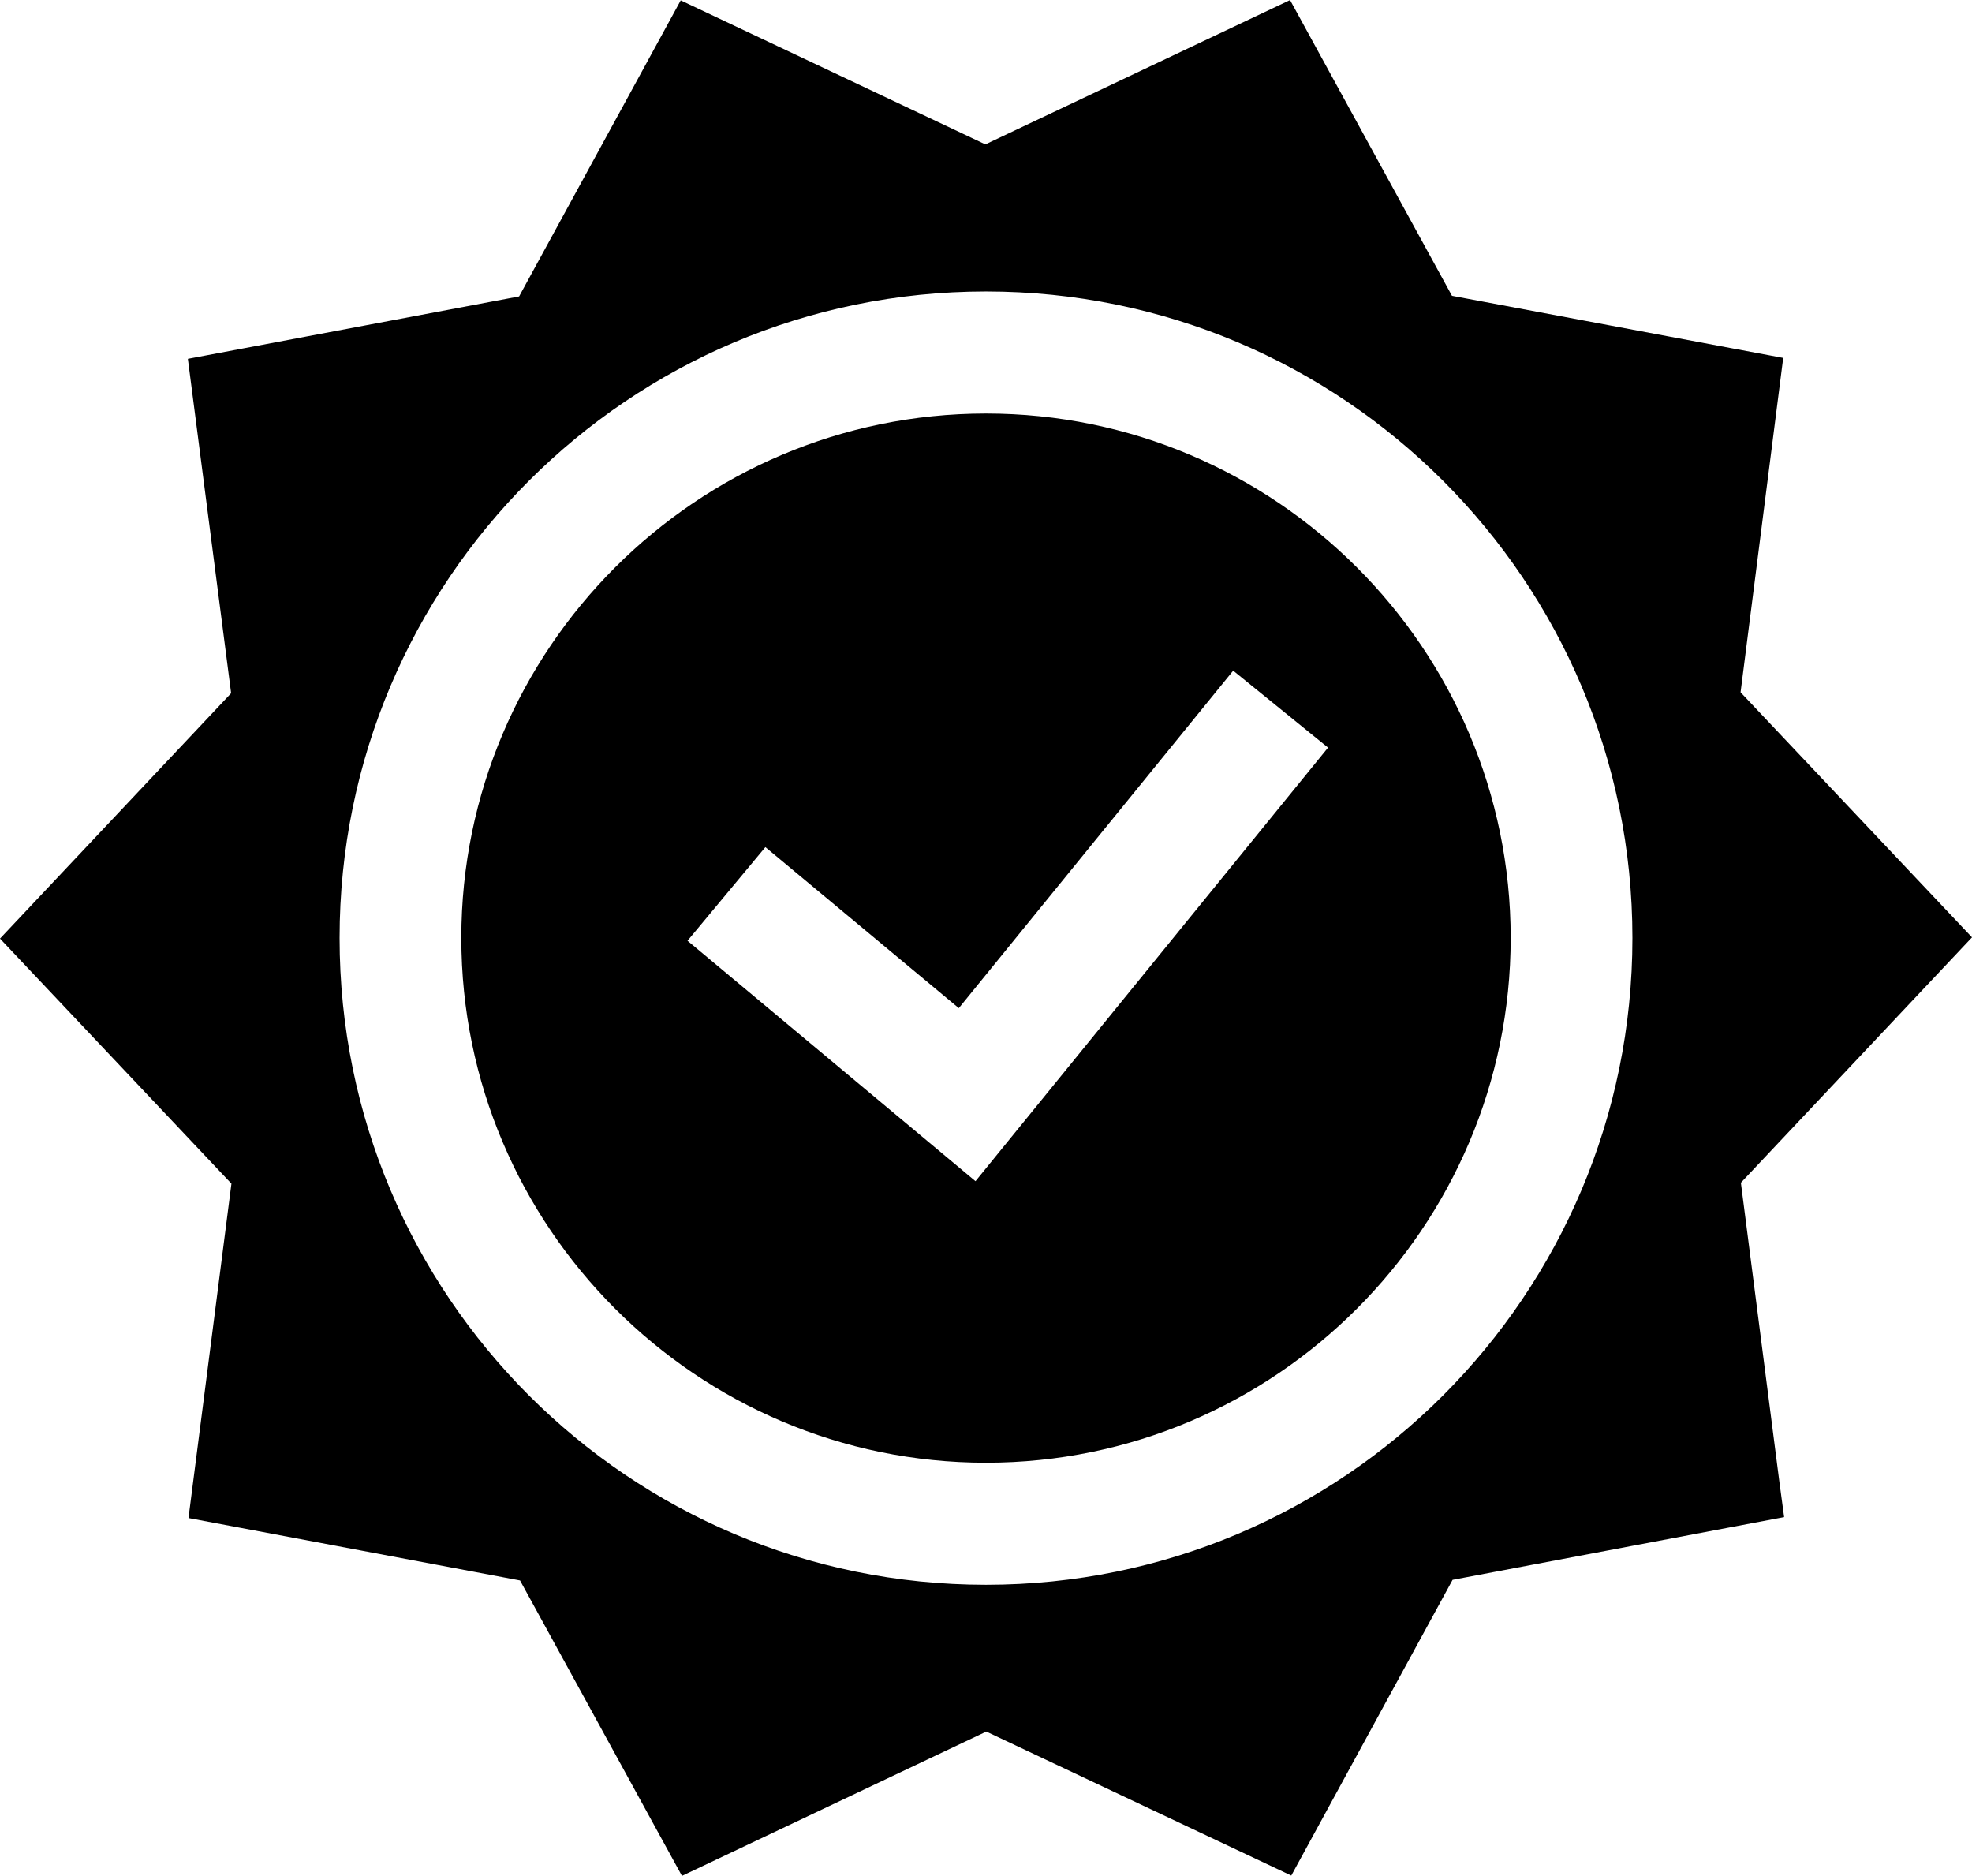 <?xml version="1.0" encoding="UTF-8"?>
<!DOCTYPE svg PUBLIC "-//W3C//DTD SVG 1.1//EN" "http://www.w3.org/Graphics/SVG/1.1/DTD/svg11.dtd">
<!-- Creator: CorelDRAW X7 -->
<svg xmlns="http://www.w3.org/2000/svg" xml:space="preserve" width="63.819mm" height="60.703mm" version="1.1" style="shape-rendering:geometricPrecision; text-rendering:geometricPrecision; image-rendering:optimizeQuality; fill-rule:evenodd; clip-rule:evenodd"
viewBox="0 0 6382 6070"
 xmlns:xlink="http://www.w3.org/1999/xlink">
 <defs>
  <style type="text/css">
   <![CDATA[
    .fil0 {fill:black}
   ]]>
  </style>
 </defs>
 <g id="Слой_x0020_1">
  <path class="fil0" d="M5634 3827l748 -794 -749 -793 138 -1082 -1072 -201 -524 -957 -986 467 -986 -466 -523 958 -1072 202 140 1082 -748 794 749 793 -139 1082 1073 202 524 956 985 -467 987 466 522 -957 1073 -203 -15 -111 -125 -971zm-2443 1301c-1156,0 -2092,-937 -2092,-2093 0,-1155 936,-2092 2092,-2092 1156,0 2092,937 2092,2092 0,1156 -936,2093 -2092,2093z"/>
  <path class="fil0" d="M3191 1338c-936,0 -1698,761 -1698,1697 0,936 762,1698 1698,1698 936,0 1698,-762 1698,-1698 0,-936 -762,-1697 -1698,-1697zm-34 2484l-781 -652 -151 -126 252 -303 626 521 888 -1092 307 249 -1141 1403z"/>
 </g>
</svg>

